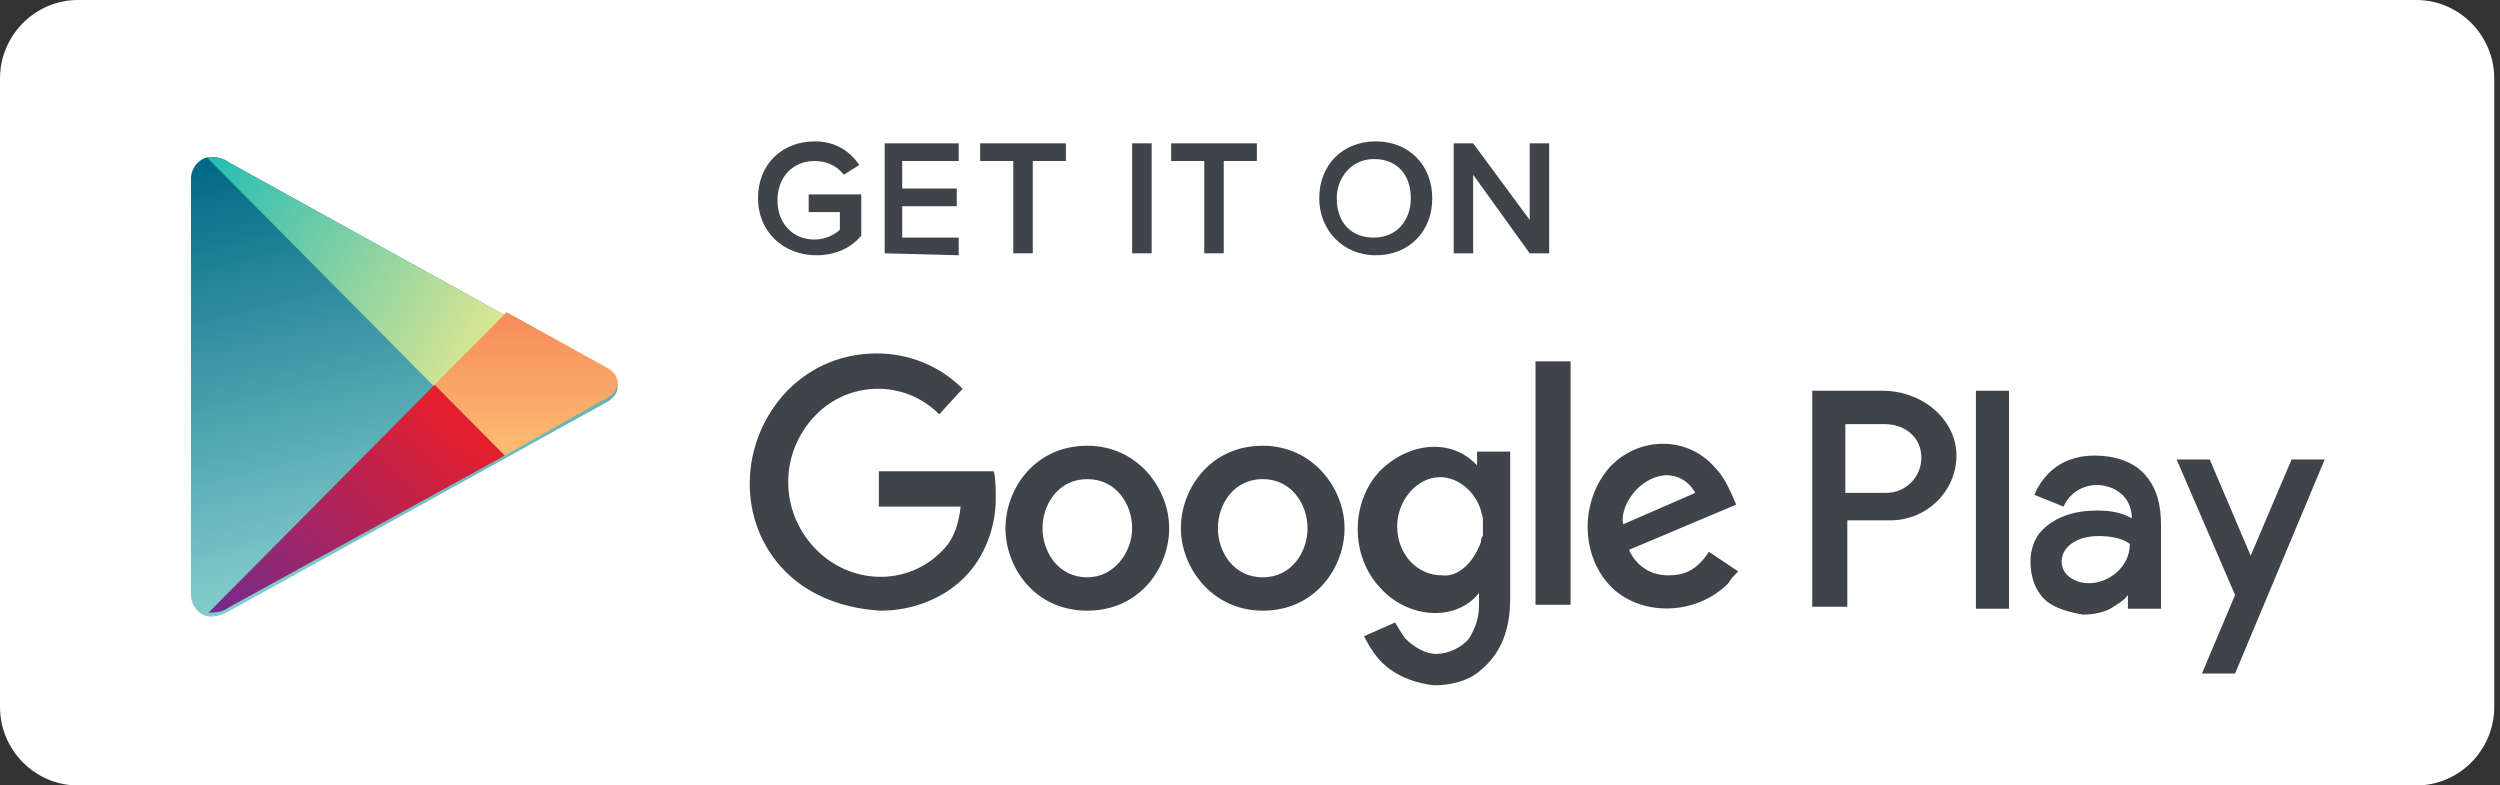 <svg width="261" height="82" viewBox="0 0 261 82" fill="none" xmlns="http://www.w3.org/2000/svg">
<rect x="0" y="0" width="261" height="82" fill="#333333" stroke="none"/>
<path d="M252.262 82H8.137C3.662 82 -0 78.31 -0 73.8V8.2C-0 3.69 3.662 0 8.137 0H252.262C256.738 0 260.4 3.69 260.4 8.2V73.8C260.4 78.31 256.738 82 252.262 82Z" fill="white"/>
<path fill-rule="evenodd" clip-rule="evenodd" d="M19.937 40.18V18.655C19.937 17.425 20.954 16.4 21.971 16.4C22.988 16.4 23.395 16.605 24.005 17.015L63.269 38.745C64.083 39.155 64.489 39.77 64.489 40.385C64.489 41 64.083 41.615 63.269 42.025L24.005 63.755C23.599 63.96 22.988 64.37 21.971 64.37C20.954 64.37 19.937 63.345 19.937 62.115V40.18Z" fill="url(#paint0_linear_1_392)"/>
<path fill-rule="evenodd" clip-rule="evenodd" d="M45.366 40.385L21.564 16.4C21.768 16.4 21.768 16.4 21.971 16.4C22.988 16.4 23.395 16.605 24.006 17.015L52.894 33.005L45.366 40.385Z" fill="url(#paint1_linear_1_392)"/>
<path fill-rule="evenodd" clip-rule="evenodd" d="M52.69 47.56L45.366 40.18L52.894 32.595L63.269 38.335C64.083 38.745 64.489 39.36 64.489 39.975C64.489 40.59 64.083 41.205 63.269 41.615L52.69 47.56Z" fill="url(#paint2_linear_1_392)"/>
<path fill-rule="evenodd" clip-rule="evenodd" d="M21.768 63.96L45.367 40.18L52.691 47.56L24.006 63.345C23.396 63.755 22.989 63.96 21.768 63.96C21.972 63.96 21.972 63.96 21.768 63.96Z" fill="url(#paint3_linear_1_392)"/>
<path fill-rule="evenodd" clip-rule="evenodd" d="M144.643 69.495C143.626 68.675 142.812 67.24 142.406 66.42L145.661 64.985C145.864 65.395 146.271 66.01 146.678 66.625C147.492 67.445 148.712 68.265 149.933 68.265C151.153 68.265 152.577 67.65 153.391 66.625C154.002 65.6 154.408 64.575 154.408 63.14V61.91C151.967 64.985 146.881 64.575 144.033 61.295C140.981 58.015 140.981 52.48 144.033 49.2C147.085 46.125 151.56 45.715 154.205 48.585V47.15H157.663V62.525C157.663 66.42 156.239 68.675 154.408 70.11C153.188 71.135 151.357 71.545 149.729 71.545C147.898 71.34 146.067 70.725 144.643 69.495ZM229.884 70.315L233.342 62.115L227.239 47.97H230.697L234.97 58.015L239.242 47.97H242.7L233.342 70.315H229.884ZM213.405 62.525C212.388 61.5 211.981 60.065 211.981 58.63C211.981 57.4 212.388 56.17 213.202 55.35C214.626 53.915 216.66 53.3 218.898 53.3C220.322 53.3 221.543 53.505 222.56 54.12C222.56 51.66 220.526 50.635 218.898 50.635C217.474 50.635 216.05 51.455 215.44 52.89L212.388 51.66C212.998 50.225 214.626 47.56 218.695 47.56C220.729 47.56 222.763 48.175 223.984 49.61C225.205 51.045 225.611 52.685 225.611 54.94V63.55H222.153V62.115C221.746 62.73 220.932 63.14 220.322 63.55C219.508 63.96 218.491 64.165 217.474 64.165C216.253 63.96 214.422 63.55 213.405 62.525ZM104.973 55.145C104.973 51.045 108.025 46.535 113.517 46.535C118.807 46.535 122.062 51.045 122.062 55.145C122.062 59.245 119.01 63.755 113.517 63.755C108.025 63.755 104.973 59.245 104.973 55.145ZM123.282 55.145C123.282 51.045 126.334 46.535 131.827 46.535C137.116 46.535 140.371 51.045 140.371 55.145C140.371 59.245 137.32 63.755 131.827 63.755C126.537 63.755 123.282 59.245 123.282 55.145ZM81.985 59.655C76.899 54.53 77.102 46.125 82.188 40.795C84.833 38.13 88.088 36.9 91.546 36.9C94.801 36.9 98.056 38.13 100.497 40.59L98.056 43.255C94.394 39.565 88.495 39.77 85.036 43.46C81.374 47.355 81.374 53.3 85.036 57.195C88.698 61.09 94.801 61.295 98.463 57.4C99.684 56.17 100.091 54.53 100.294 52.89H91.75V49.2H103.752C103.956 50.02 103.956 51.045 103.956 52.07C103.956 55.145 102.735 58.22 100.701 60.27C98.463 62.525 95.208 63.755 91.953 63.755C88.291 63.55 84.629 62.32 81.985 59.655ZM168.039 61.09C164.987 57.81 164.987 52.275 168.039 48.79C171.09 45.51 176.176 45.51 179.024 48.79C180.042 49.815 180.652 51.25 181.262 52.685L170.073 57.4C170.683 58.835 172.107 60.065 174.142 60.065C175.973 60.065 177.193 59.45 178.414 57.605L181.466 59.655C181.059 60.065 180.652 60.475 180.448 60.885C176.99 64.37 171.09 64.37 168.039 61.09ZM189.196 63.55V40.795H196.52C200.792 40.795 204.251 43.87 204.251 47.56C204.251 51.25 201.199 54.325 197.334 54.325H192.858V63.345H189.196V63.55ZM206.285 63.55V40.795H209.743V63.55H206.285ZM160.308 63.14V37.72H163.97V63.14H160.308ZM222.356 56.785C221.543 56.17 220.322 55.965 219.102 55.965C216.66 55.965 215.236 57.195 215.236 58.63C215.236 60.065 216.66 60.885 218.084 60.885C220.119 60.885 222.356 59.245 222.356 56.785ZM118.197 55.145C118.197 52.685 116.569 50.02 113.517 50.02C110.466 50.02 108.838 52.685 108.838 55.145C108.838 57.605 110.466 60.27 113.517 60.27C116.366 60.27 118.197 57.605 118.197 55.145ZM136.506 55.145C136.506 52.685 134.878 50.02 131.827 50.02C128.775 50.02 127.148 52.685 127.148 55.145C127.148 57.605 128.775 60.27 131.827 60.27C134.878 60.27 136.506 57.605 136.506 55.145ZM154.612 56.58C154.612 56.375 154.612 56.17 154.815 55.965C154.815 55.76 154.815 55.35 154.815 55.145C154.815 54.94 154.815 54.53 154.815 54.325V54.12C154.815 53.915 154.612 53.505 154.612 53.3C154.002 51.25 152.171 49.815 150.34 49.815C147.898 49.815 145.864 52.275 145.864 54.94C145.864 57.81 147.898 60.065 150.543 60.065C152.171 60.27 153.798 58.835 154.612 56.58ZM169.463 54.735L176.99 51.455C176.176 50.02 174.956 49.61 173.938 49.61C170.887 49.815 169.056 53.095 169.463 54.735ZM200.589 47.765C200.589 45.715 198.961 44.28 196.723 44.28H192.655V51.455H196.927C198.961 51.455 200.589 49.815 200.589 47.765Z" fill="#3F434A"/>
<path fill-rule="evenodd" clip-rule="evenodd" d="M232.531 66.216H232.326V66.01H232.531H232.326V66.216H232.531Z" fill="#3F434A"/>
<path fill-rule="evenodd" clip-rule="evenodd" d="M232.937 66.216C232.937 66.01 232.937 66.01 232.937 66.216C232.732 66.01 232.732 66.01 232.937 66.216C232.732 66.216 232.732 66.216 232.937 66.216ZM232.937 66.01C232.937 66.216 232.937 66.216 232.937 66.01C232.732 66.216 232.937 66.216 232.937 66.01C232.937 66.01 232.732 66.01 232.937 66.01Z" fill="#3F434A"/>
<path fill-rule="evenodd" clip-rule="evenodd" d="M233.14 66.01H232.935H233.14V66.216V66.01Z" fill="#3F434A"/>
<path d="M79.137 20.705C79.137 17.015 81.781 14.76 85.036 14.76C87.274 14.76 88.698 15.785 89.715 17.22L88.088 18.245C87.478 17.425 86.46 16.81 85.036 16.81C82.799 16.81 81.171 18.45 81.171 20.91C81.171 23.37 82.799 25.01 85.036 25.01C86.257 25.01 87.274 24.395 87.681 23.985V22.14H84.426V20.295H89.919V24.6C88.902 25.83 87.274 26.65 85.24 26.65C81.781 26.65 79.137 24.19 79.137 20.705Z" fill="#3F434A"/>
<path d="M92.36 26.445V14.965H100.091V16.81H94.191V19.68H99.887V21.525H94.191V24.805H100.091V26.65L92.36 26.445Z" fill="#3F434A"/>
<path d="M105.787 26.445V16.81H102.329V14.965H111.28V16.81H107.822V26.445H105.787Z" fill="#3F434A"/>
<path d="M118.197 26.445V14.965H120.232V26.445H118.197Z" fill="#3F434A"/>
<path d="M125.724 26.445V16.81H122.266V14.965H131.217V16.81H127.758V26.445H125.724Z" fill="#3F434A"/>
<path d="M137.727 20.705C137.727 17.22 140.169 14.76 143.627 14.76C147.086 14.76 149.527 17.22 149.527 20.705C149.527 24.19 147.086 26.65 143.627 26.65C140.169 26.65 137.727 23.985 137.727 20.705ZM147.289 20.705C147.289 18.245 145.865 16.605 143.424 16.605C141.186 16.605 139.558 18.45 139.558 20.705C139.558 23.165 140.982 24.805 143.424 24.805C145.865 24.805 147.289 22.96 147.289 20.705Z" fill="#3F434A"/>
<path d="M159.699 26.445L153.799 18.245V26.445H151.765V14.965H153.799L159.699 22.96V14.965H161.733V26.445H159.699Z" fill="#3F434A"/>
<defs>
<linearGradient id="paint0_linear_1_392" x1="33.094" y1="13.476" x2="44.648" y2="60.566" gradientUnits="userSpaceOnUse">
<stop stop-color="#006884"/>
<stop offset="1" stop-color="#8AD1D0"/>
</linearGradient>
<linearGradient id="paint1_linear_1_392" x1="19.206" y1="20.18" x2="50.349" y2="36.888" gradientUnits="userSpaceOnUse">
<stop stop-color="#24BBB6"/>
<stop offset="1" stop-color="#DBE692"/>
</linearGradient>
<linearGradient id="paint2_linear_1_392" x1="54.916" y1="48.421" x2="54.916" y2="32.127" gradientUnits="userSpaceOnUse">
<stop stop-color="#FCC072"/>
<stop offset="1" stop-color="#F58A5B"/>
</linearGradient>
<linearGradient id="paint3_linear_1_392" x1="25.216" y1="68.202" x2="49.924" y2="43.247" gradientUnits="userSpaceOnUse">
<stop stop-color="#712B8F"/>
<stop offset="1" stop-color="#EA1D27"/>
</linearGradient>
</defs>
</svg>
